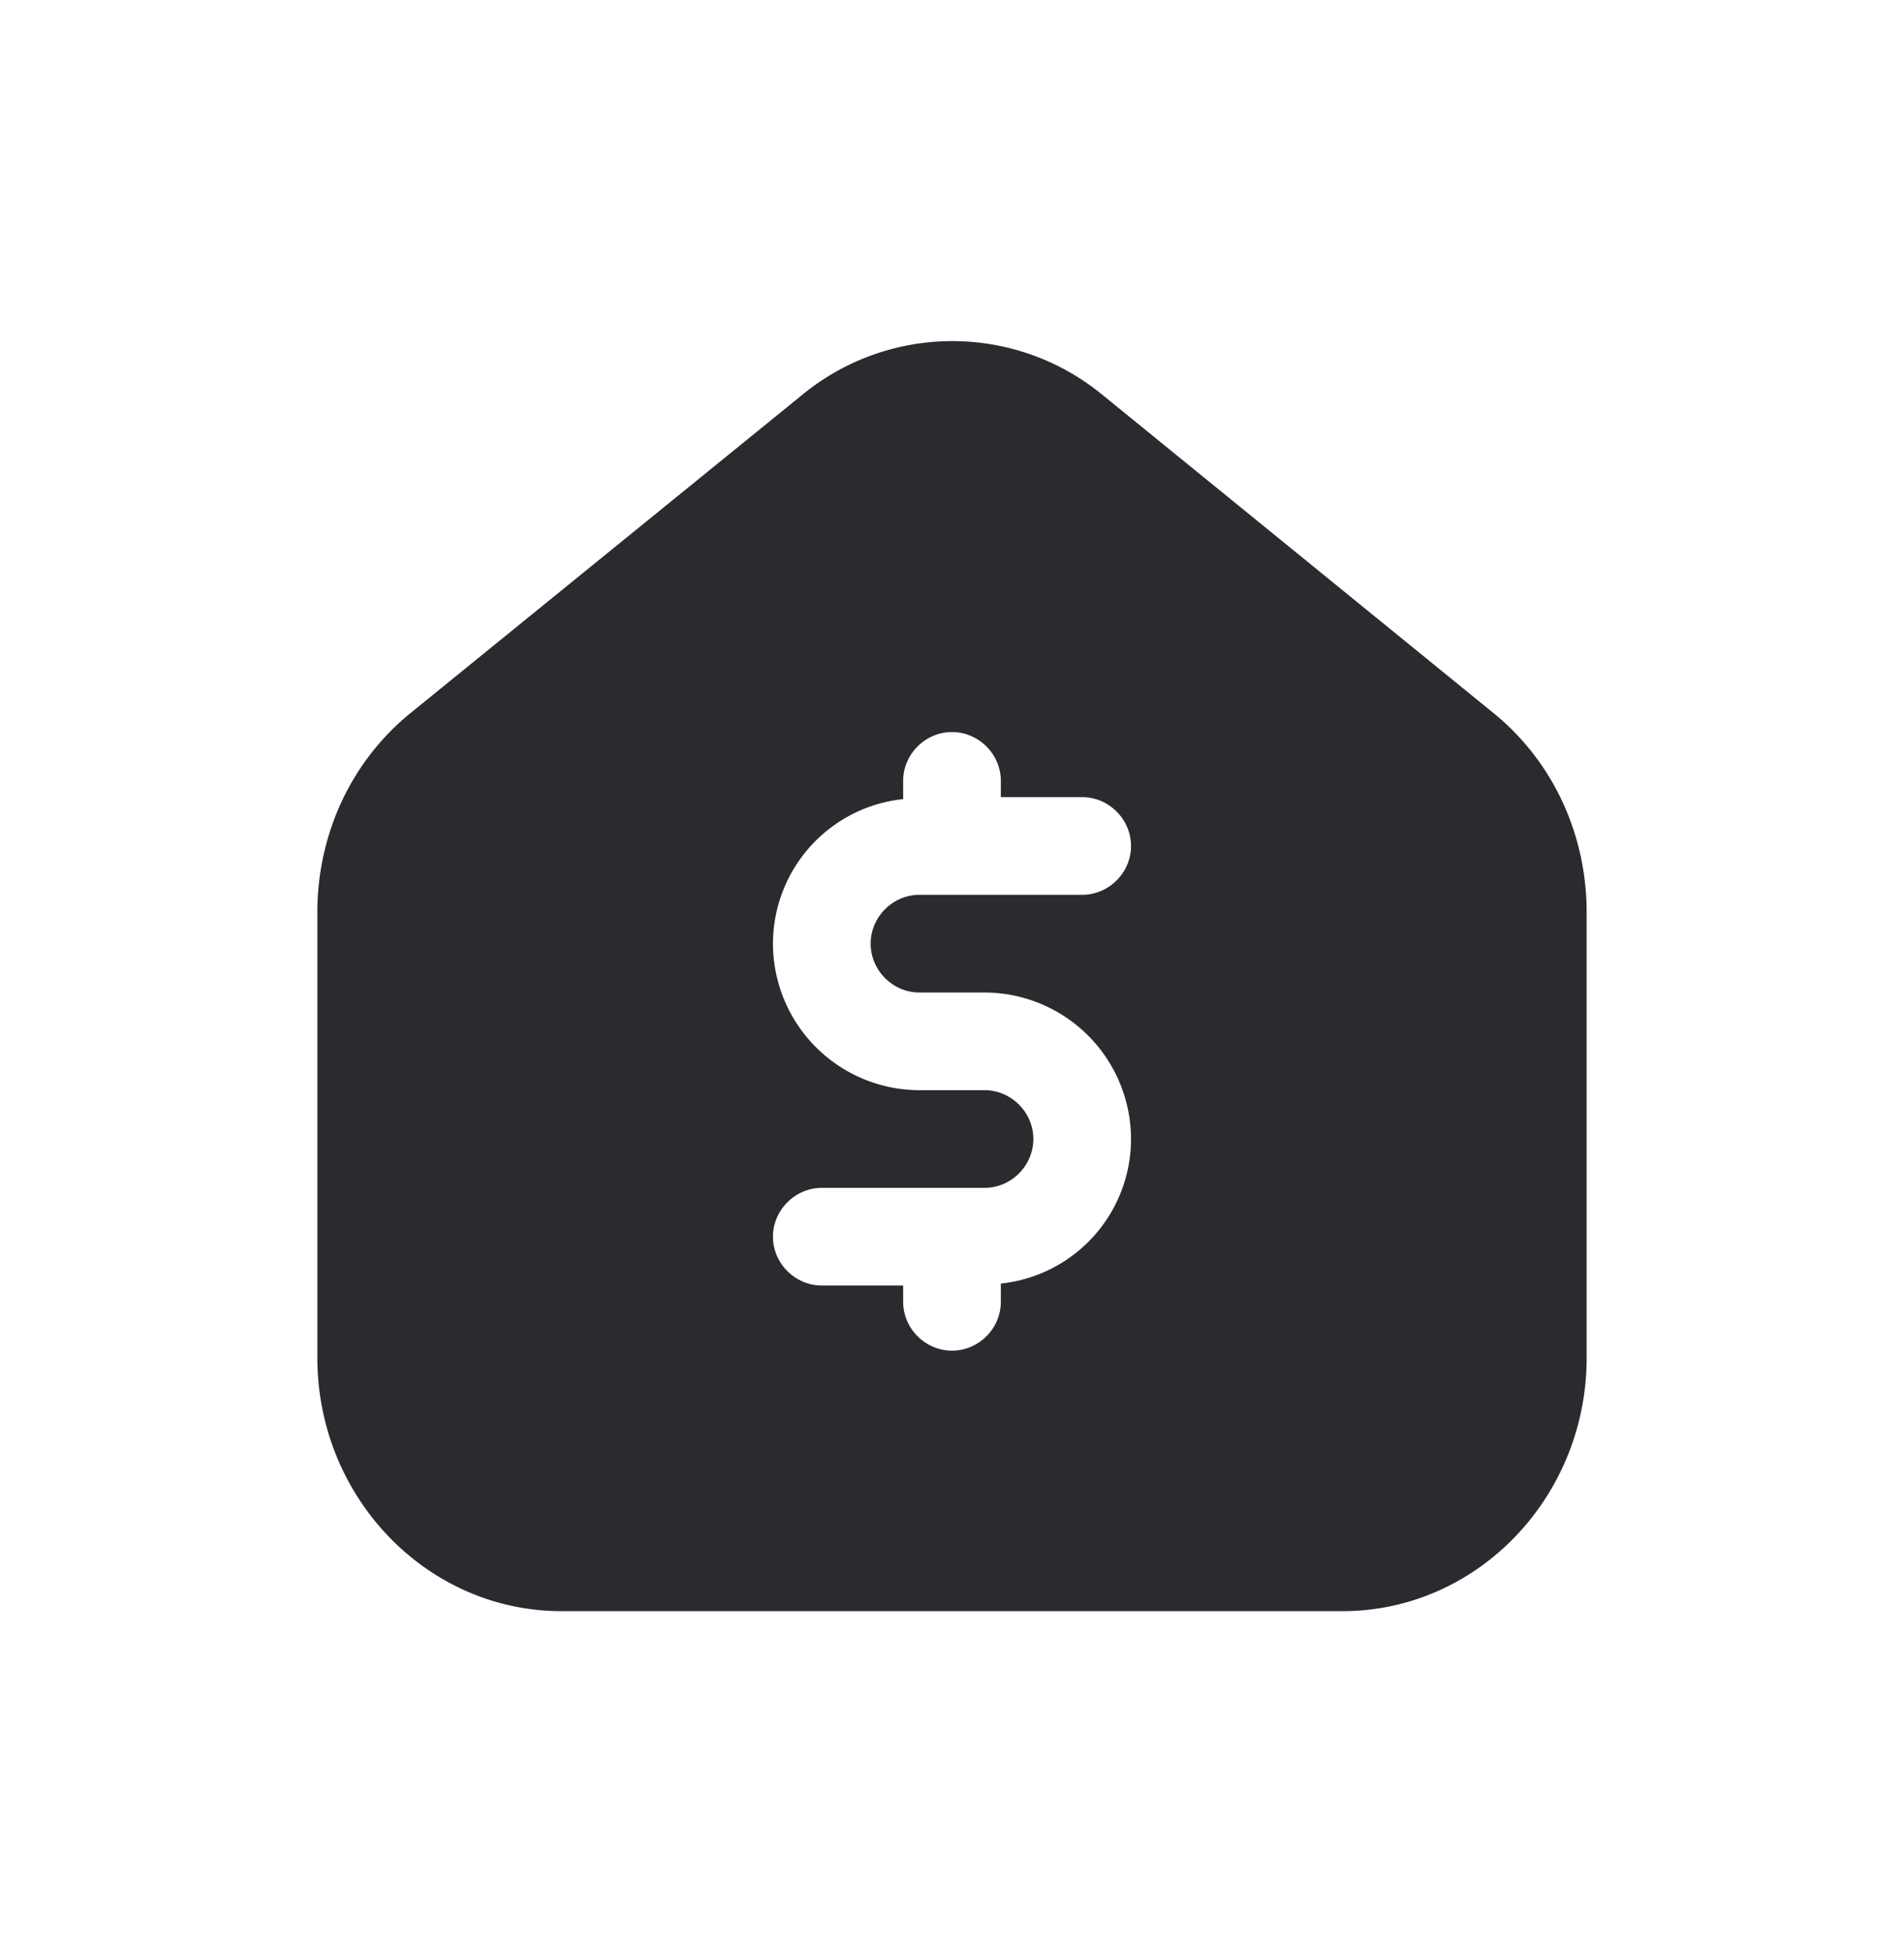 <?xml version="1.0" encoding="UTF-8"?>
<svg data-bbox="6.667 7.163 26.666 26.671" xmlns="http://www.w3.org/2000/svg" viewBox="0 0 40 41" height="41" width="40" data-type="color">
    <g>
        <path fill="#2A2B2E" d="m31.378 14.976-8.205-6.674a4.97 4.97 0 0 0-6.332 0l-8.219 6.674c-1.244 1.012-1.955 2.543-1.955 4.184v9.354c0 2.927 2.297 5.32 5.128 5.32h16.41c2.83 0 5.128-2.393 5.128-5.32V19.16c0-1.64-.71-3.172-1.955-4.184Zm-12.062 5.867h1.368a3.082 3.082 0 0 1 3.077 3.076 3.055 3.055 0 0 1-2.735 3.036v.383c0 .561-.465 1.026-1.026 1.026-.56 0-1.026-.465-1.026-1.026v-.342h-1.709c-.56 0-1.026-.464-1.026-1.025 0-.56.465-1.026 1.026-1.026h3.419c.56 0 1.025-.465 1.025-1.026 0-.56-.465-1.025-1.025-1.025h-1.368a3.082 3.082 0 0 1-3.077-3.077 3.055 3.055 0 0 1 2.735-3.036v-.383c0-.56.465-1.025 1.026-1.025.56 0 1.026.464 1.026 1.025v.342h1.709c.56 0 1.026.465 1.026 1.026 0 .56-.465 1.025-1.026 1.025h-3.419c-.56 0-1.025.465-1.025 1.026 0 .56.465 1.026 1.025 1.026Z" data-color="1"/>
    </g>
</svg>
